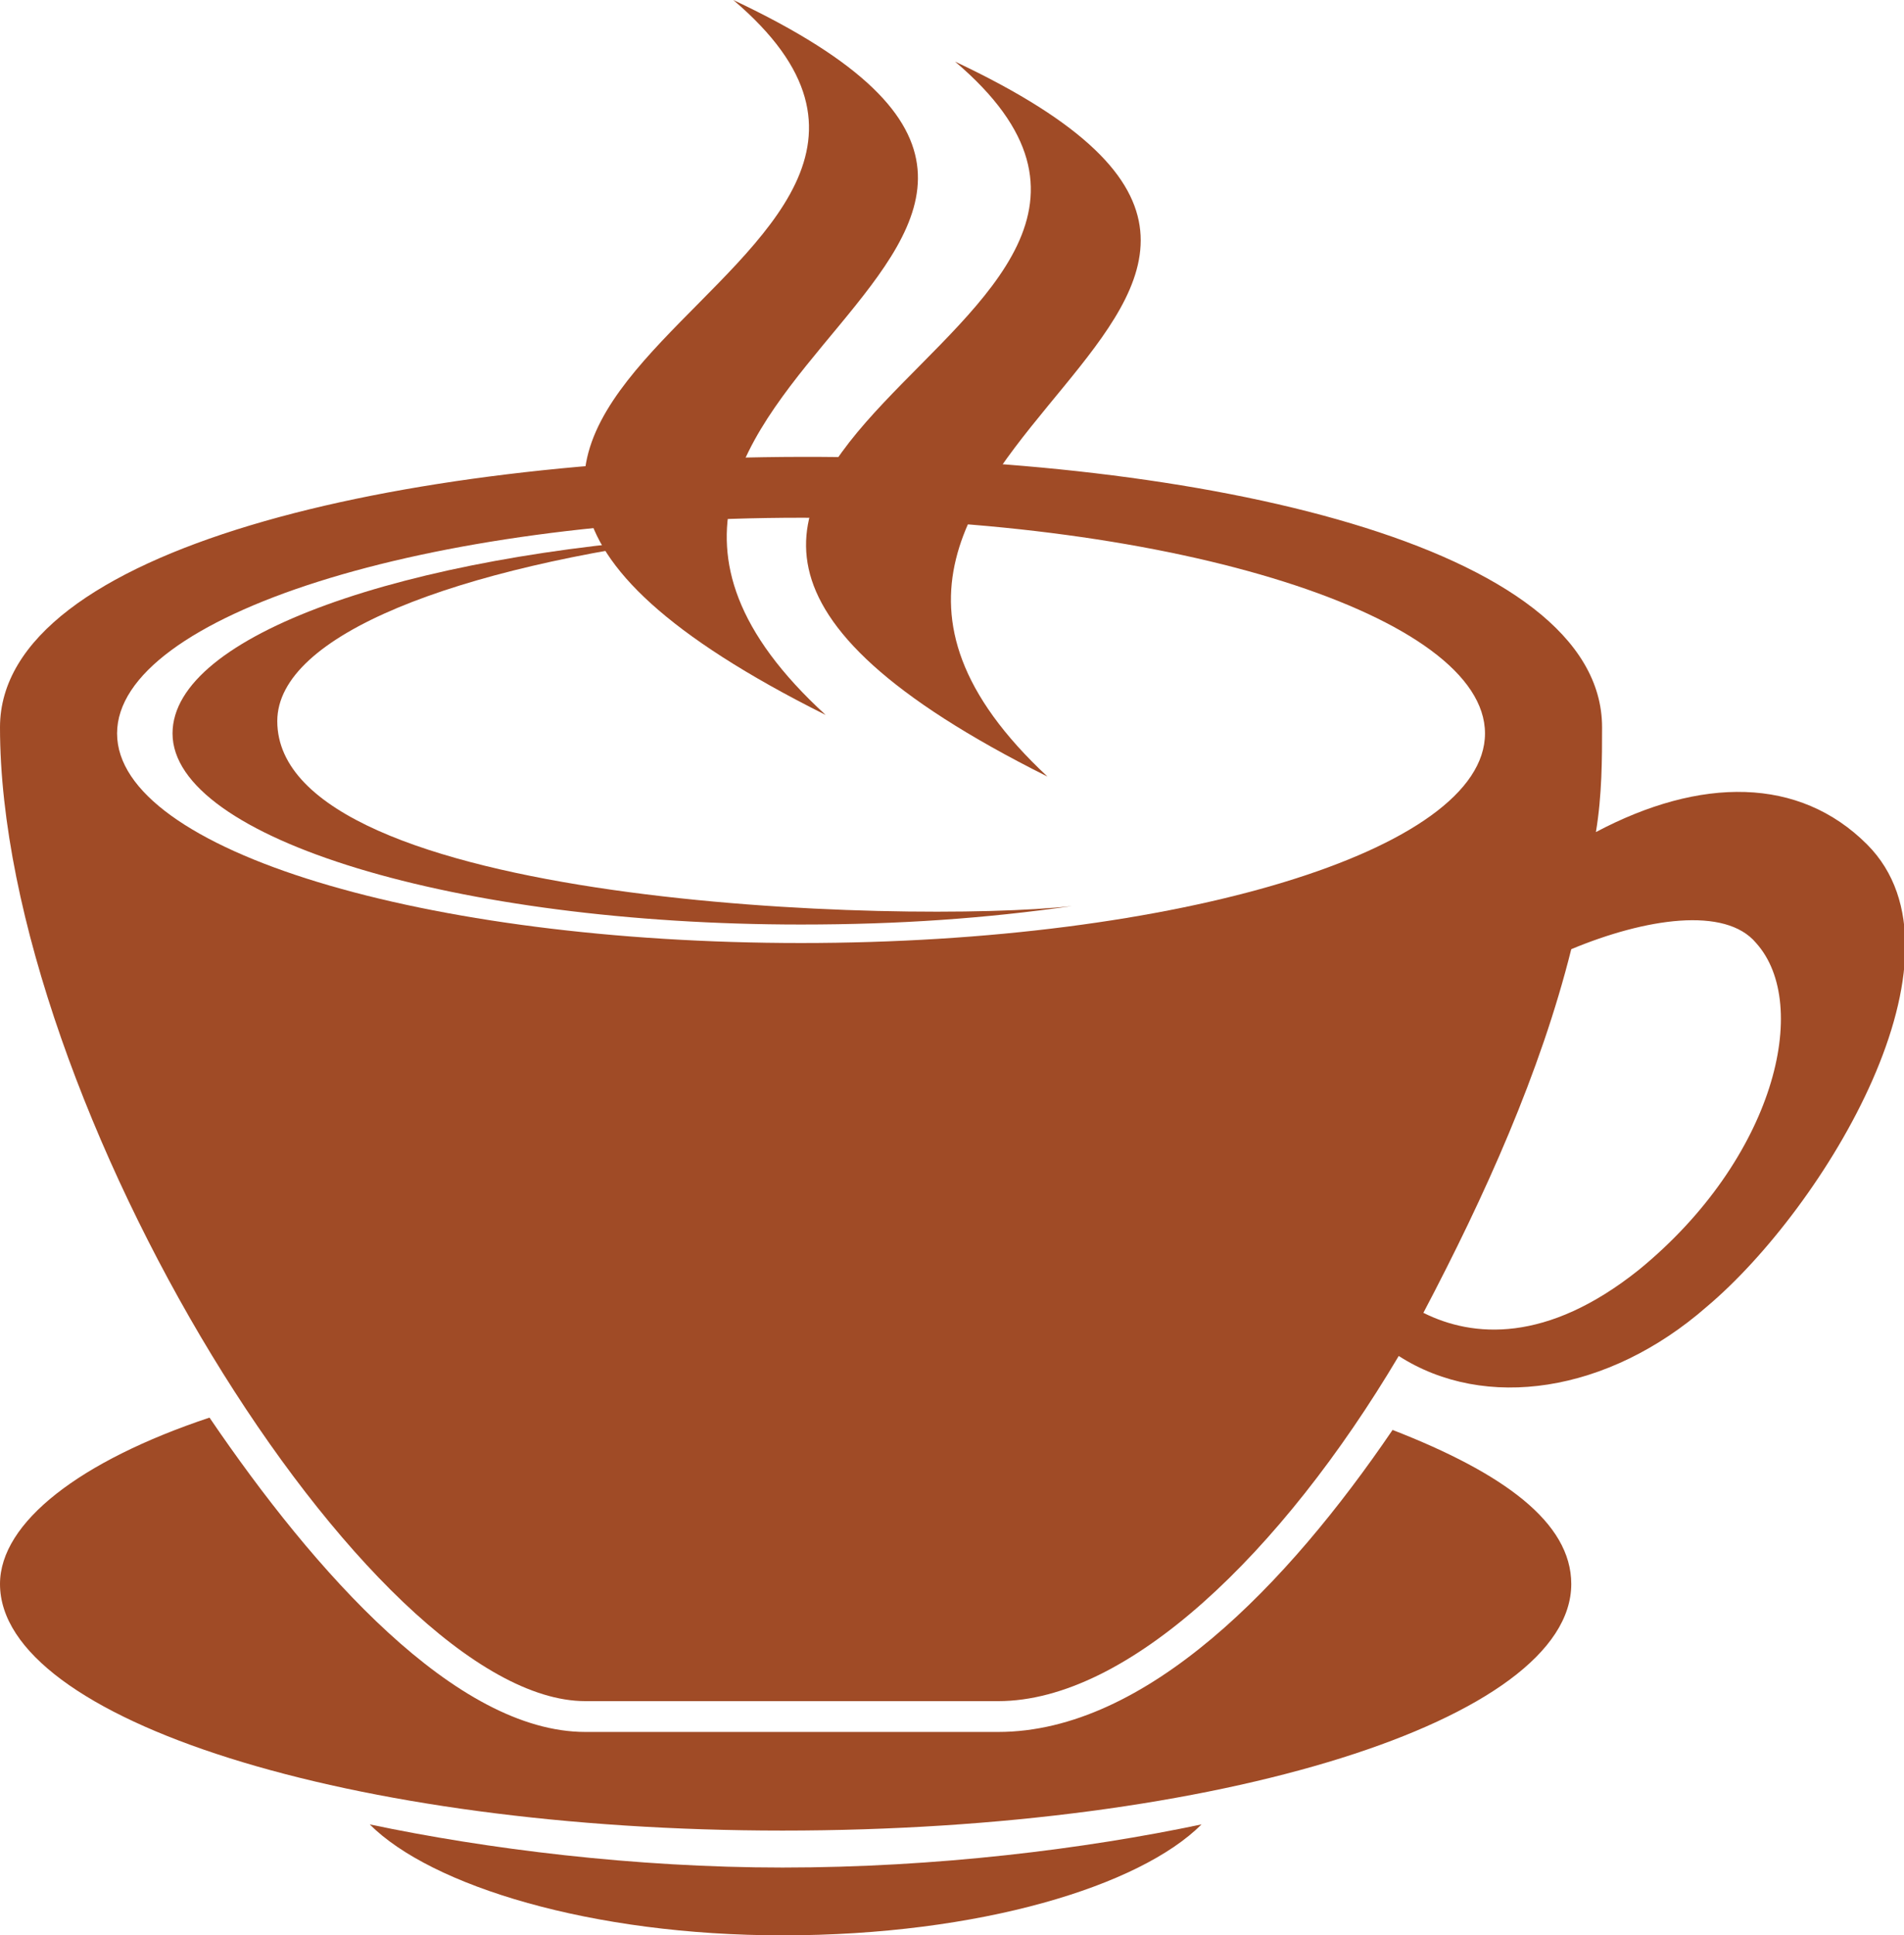 <svg xmlns="http://www.w3.org/2000/svg" xmlns:xlink="http://www.w3.org/1999/xlink" xml:space="preserve" version="1.1" style="shape-rendering:geometricPrecision;text-rendering:geometricPrecision;image-rendering:optimizeQuality;" viewBox="0 0 309 314" x="0px" y="0px" fill-rule="evenodd" clip-rule="evenodd" fill="#A04B26">
  <g>
    <path class="fil0" d="M0 118c0,-58 260,-59 260,0 0,5 0,11 -1,17 17,-9 33,-9 44,2 18,18 -7,59 -26,75 -16,14 -36,17 -50,8 -19,32 -44,56 -65,56l-67 0c-35,0 -95,-97 -95,-158zm130 -34c61,0 111,16 111,35 0,19 -50,34 -111,34 -61,0 -111,-15 -111,-34 0,-19 50,-35 111,-35zm125 70c-5,20 -14,40 -24,59 8,4 20,5 35,-7 22,-18 28,-43 19,-53 -5,-6 -18,-4 -30,1z"/><path class="fil0" d="M226 232c18,7 29,15 29,25 0,22 -57,40 -128,40 -70,0 -127,-18 -127,-40 0,-10 13,-20 34,-27 17,25 40,51 61,51l67 0c24,0 47,-24 64,-49z"/><path class="fil0" d="M195 296c-10,10 -36,18 -68,18 -31,0 -57,-8 -67,-18 19,4 43,7 67,7 25,0 49,-3 68,-7z"/><path class="fil0" d="M174 147c-14,2 -28,3 -44,3 -56,0 -102,-14 -102,-31 0,-16 38,-29 86,-32 -40,5 -69,16 -69,30 0,30 102,33 129,30z"/><path class="fil0" d="M155 10c85,40 -43,62 15,116 -104,-52 38,-71 -15,-116z"/><path class="fil0" d="M119 0c85,40 -44,62 15,116 -104,-52 38,-71 -15,-116z"/>
  </g>
</svg>

